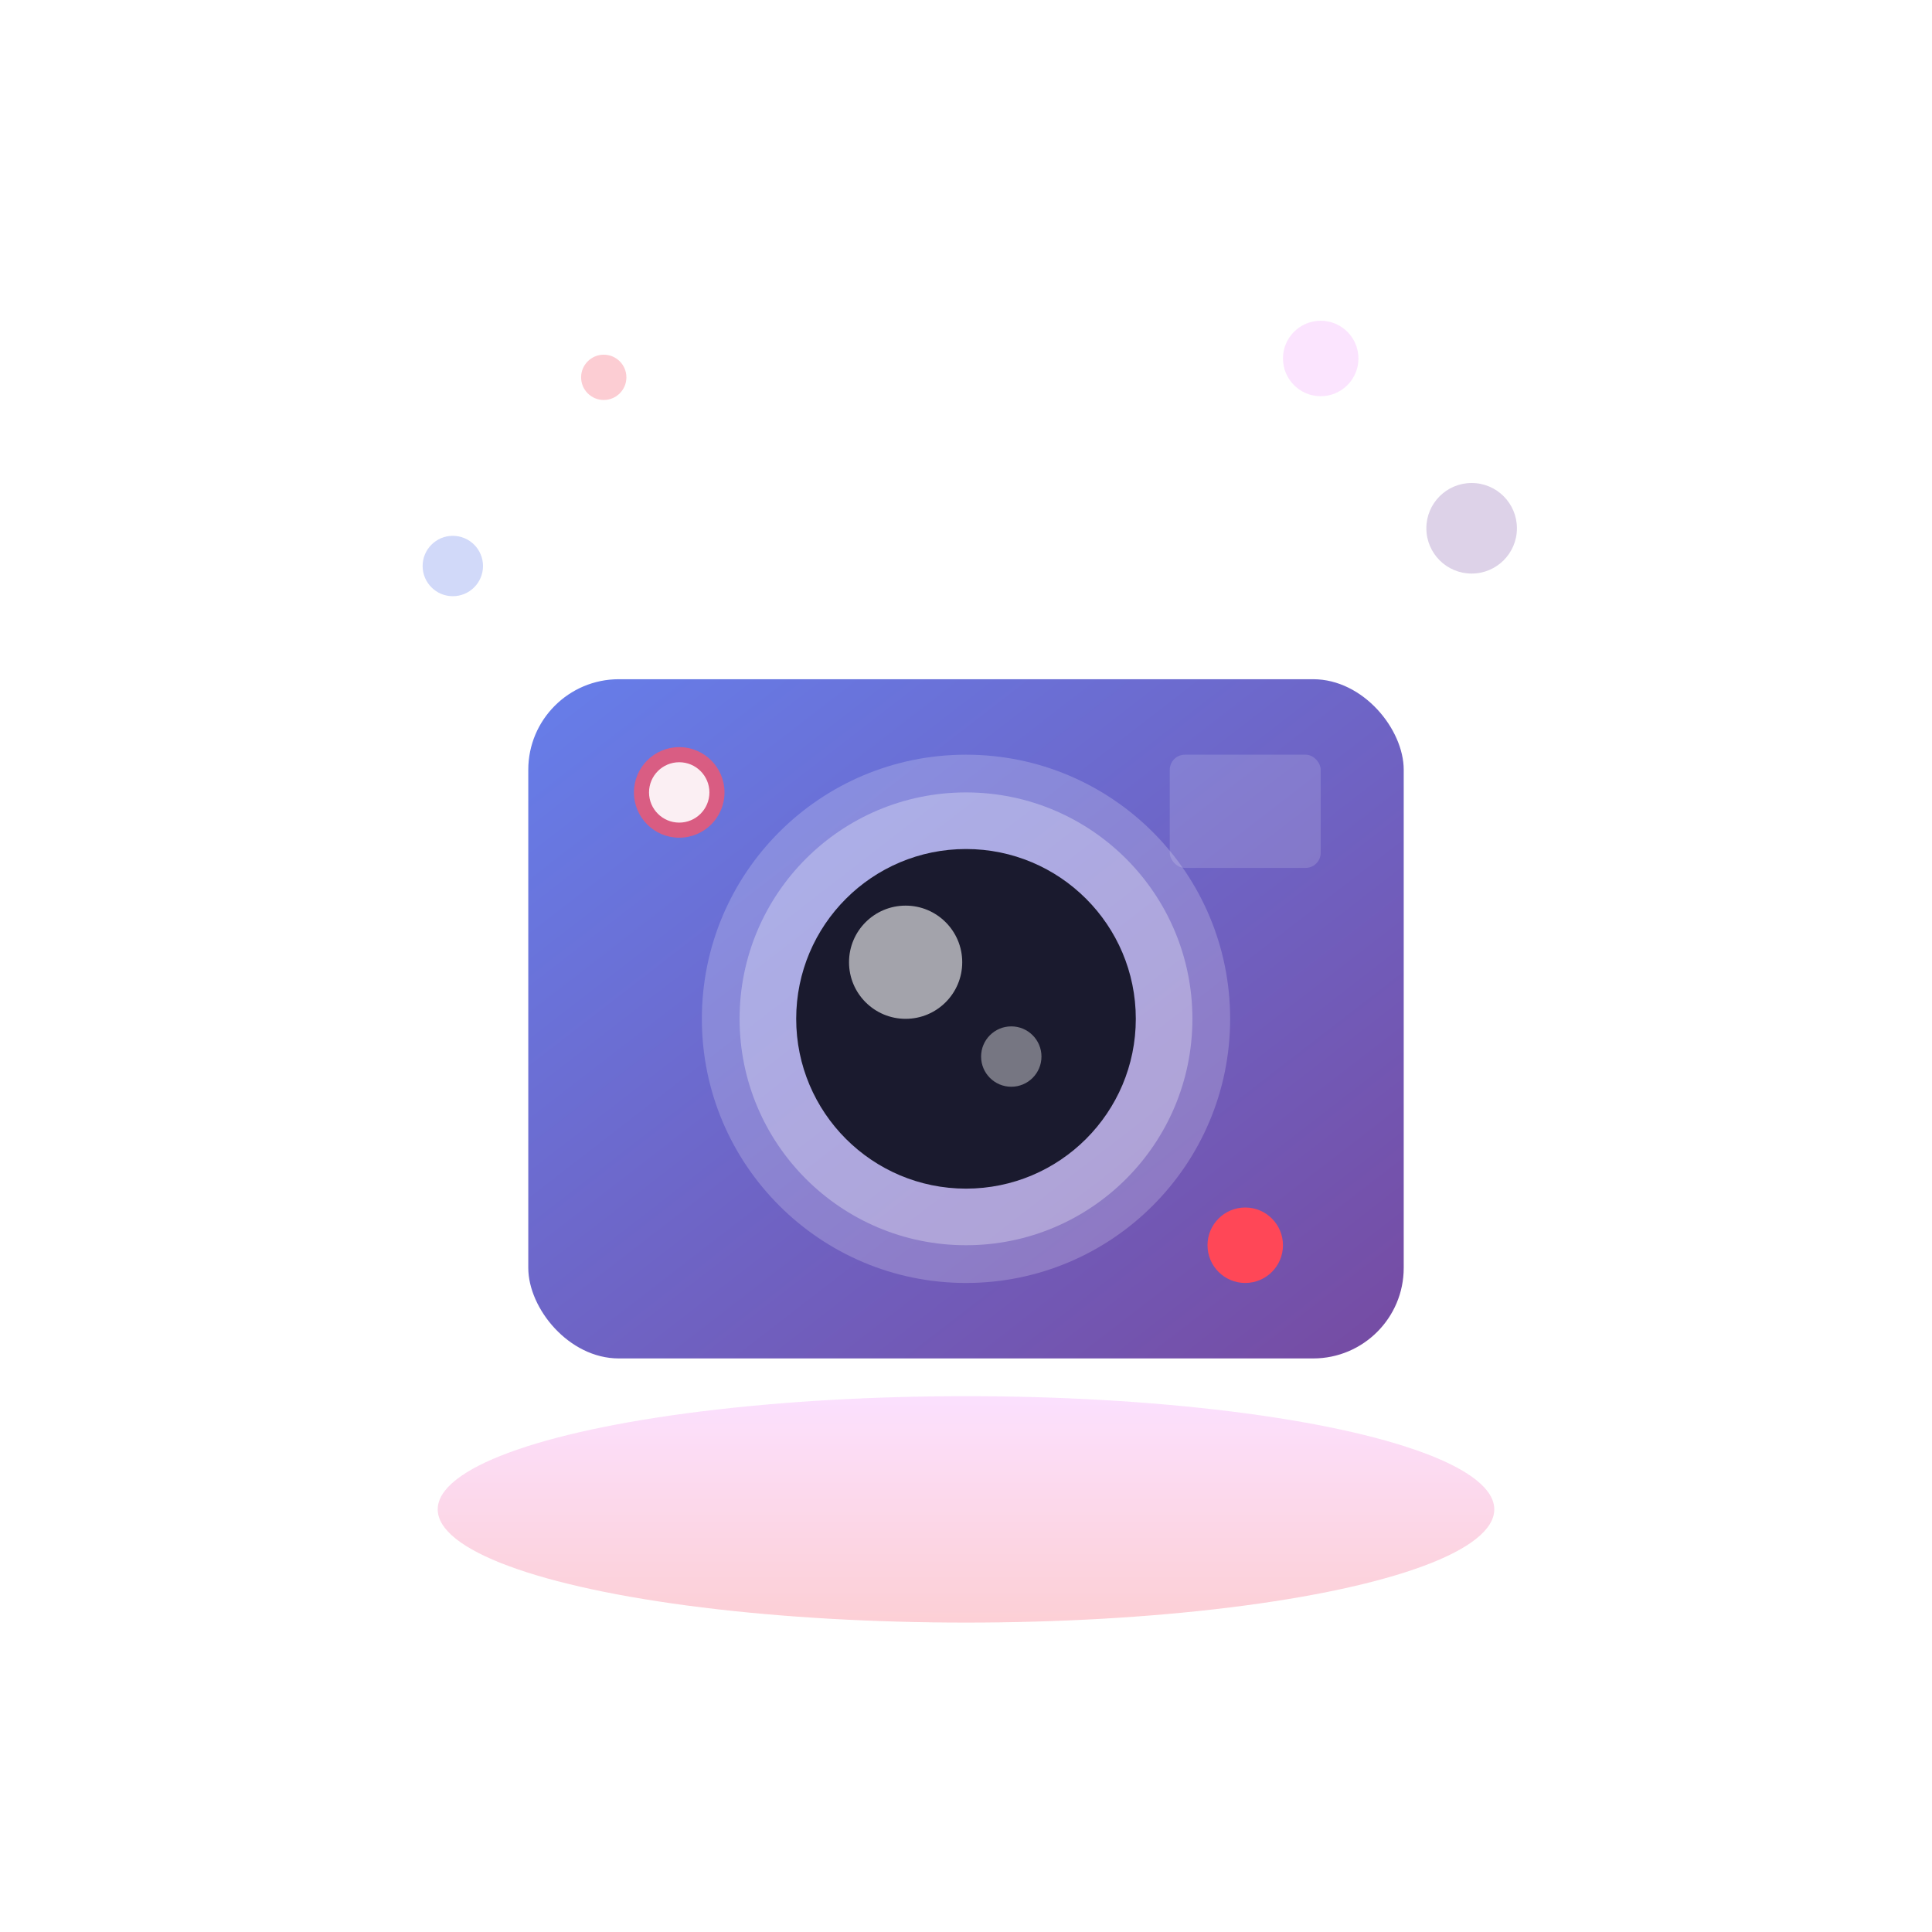<svg width="512" height="512" viewBox="0 0 512 512" fill="none" xmlns="http://www.w3.org/2000/svg">
  <!-- Gradient definitions -->
  <defs>
    <linearGradient id="cameraGradient" x1="0%" y1="0%" x2="100%" y2="100%">
      <stop offset="0%" style="stop-color:#667eea;stop-opacity:1" />
      <stop offset="100%" style="stop-color:#764ba2;stop-opacity:1" />
    </linearGradient>
    <linearGradient id="floatGradient" x1="0%" y1="0%" x2="0%" y2="100%">
      <stop offset="0%" style="stop-color:#f093fb;stop-opacity:0.8" />
      <stop offset="100%" style="stop-color:#f5576c;stop-opacity:0.8" />
    </linearGradient>

    <!-- Shadow filter -->
    <filter id="shadow" x="-50%" y="-50%" width="200%" height="200%">
      <feDropShadow dx="0" dy="4" stdDeviation="8" flood-opacity="0.2"/>
    </filter>
  </defs>

  <!-- Floating cloud/platform -->
  <ellipse cx="256" cy="400" rx="140" ry="30" fill="url(#floatGradient)" opacity="0.6" filter="url(#shadow)"/>

  <!-- Camera body -->
  <g filter="url(#shadow)">
    <!-- Main camera rectangle -->
    <rect x="140" y="180" width="232" height="180" rx="24" fill="url(#cameraGradient)"/>

    <!-- Lens circle outer ring -->
    <circle cx="256" cy="270" r="70" fill="#ffffff" opacity="0.2"/>

    <!-- Lens circle middle -->
    <circle cx="256" cy="270" r="60" fill="#ffffff" opacity="0.3"/>

    <!-- Lens circle inner -->
    <circle cx="256" cy="270" r="45" fill="#1a1a2e"/>

    <!-- Lens reflection -->
    <circle cx="240" cy="255" r="15" fill="#ffffff" opacity="0.6"/>
    <circle cx="268" cy="280" r="8" fill="#ffffff" opacity="0.4"/>

    <!-- Flash light -->
    <circle cx="180" cy="210" r="12" fill="#f5576c" opacity="0.8"/>
    <circle cx="180" cy="210" r="8" fill="#ffffff" opacity="0.9"/>

    <!-- Viewfinder -->
    <rect x="310" y="200" width="40" height="30" rx="4" fill="#ffffff" opacity="0.15"/>

    <!-- Record button -->
    <circle cx="330" cy="330" r="10" fill="#ff4757"/>
  </g>

  <!-- Floating particles/bubbles -->
  <circle cx="120" cy="150" r="8" fill="#667eea" opacity="0.3">
    <animate attributeName="cy" values="150;130;150" dur="3s" repeatCount="indefinite"/>
  </circle>
  <circle cx="390" cy="140" r="12" fill="#764ba2" opacity="0.25">
    <animate attributeName="cy" values="140;120;140" dur="4s" repeatCount="indefinite"/>
  </circle>
  <circle cx="160" cy="100" r="6" fill="#f5576c" opacity="0.3">
    <animate attributeName="cy" values="100;85;100" dur="3.5s" repeatCount="indefinite"/>
  </circle>
  <circle cx="350" cy="95" r="10" fill="#f093fb" opacity="0.25">
    <animate attributeName="cy" values="95;75;95" dur="4.5s" repeatCount="indefinite"/>
  </circle>
</svg>

